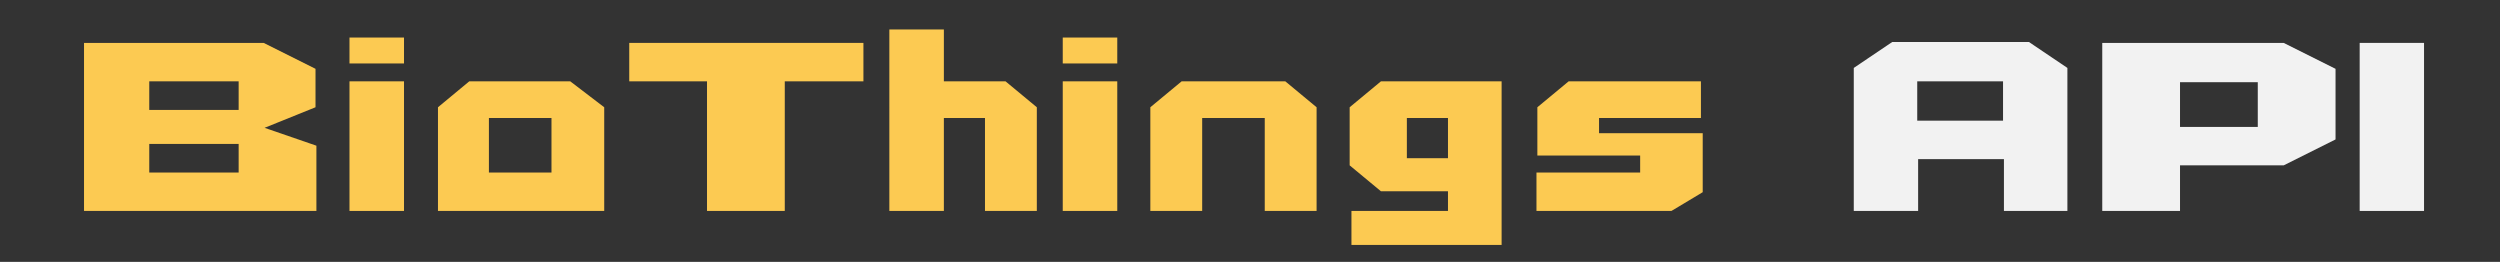 <?xml version="1.0" encoding="utf-8"?>
<!-- Generator: Adobe Illustrator 22.1.0, SVG Export Plug-In . SVG Version: 6.00 Build 0)  -->
<svg version="1.1" id="Layer_1" xmlns="http://www.w3.org/2000/svg" xmlns:xlink="http://www.w3.org/1999/xlink" x="0px" y="0px"
	 viewBox="0 0 279.7 29.3" style="enable-background:new 0 0 279.7 29.3;" xml:space="preserve">
<rect x="0" y="0" width="279.7" height="29.3" fill="#333333" stroke="none"/>
<style type="text/css">
	.st0{fill:#FCCA52;}
	.st1{fill:#F2F2F2;}
</style>
<g>
	<path class="st0" d="M35.4,23.6h-26V4.8h20.1l5.8,2.9V12l-5.7,2.3l5.8,2V23.6z M26.7,12.3V9.1H16.7v3.2H26.7z M26.7,19.3v-3.2H16.7
		v3.2H26.7z"/>
	<path class="st0" d="M45.2,7.1h-6.1V4.2h6.1V7.1z M45.2,23.6h-6.1V9.1h6.1V23.6z"/>
	<path class="st0" d="M67.6,23.6H49V12l3.5-2.9h11.3l3.8,2.9L67.6,23.6z M61.7,19.3v-6.1h-7v6.1H61.7z"/>
	<path class="st0" d="M96.6,9.1h-8.8v14.5h-8.7V9.1h-8.7V4.8h26.2V9.1z"/>
	<path class="st0" d="M116,23.6h-5.8V13.2h-4.6v10.4h-6.1V3.3h6.1v5.8h6.9L116,12V23.6z"/>
	<path class="st0" d="M125,7.1h-6.1V4.2h6.1V7.1z M125,23.6h-6.1V9.1h6.1V23.6z"/>
	<path class="st0" d="M147.3,23.6h-5.8V13.2h-7v10.4h-5.8V12l3.5-2.9h11.6l3.5,2.9V23.6z"/>
	<path class="st0" d="M168,27.4h-16.8v-3.8H162v-2.2h-7.5l-3.5-2.9V12l3.5-2.9H168V27.4z M162,17.7v-4.5h-4.6v4.5H162z"/>
	<path class="st0" d="M190.5,21.5l-3.5,2.1h-15.1v-4.3h11.6v-1.9H172V12l3.5-2.9h14.8v4.1h-11.4v1.7h11.6V21.5z"/>
	<path class="st1" d="M231.4,23.6h-7.2v-5.8h-9.6v5.8h-7.2v-16l4.3-2.9H227l4.3,2.9V23.6z M224.1,13.5V9.1h-9.6v4.4H224.1z"/>
	<path class="st1" d="M261.3,15.6l-5.8,2.9h-11.6v5.1h-8.7V4.8h20.3l5.8,2.9V15.6z M252.6,14.2v-5h-8.7v5H252.6z"/>
	<path class="st1" d="M271.2,23.6H264V4.8h7.2V23.6z"/>
</g>
</svg>
